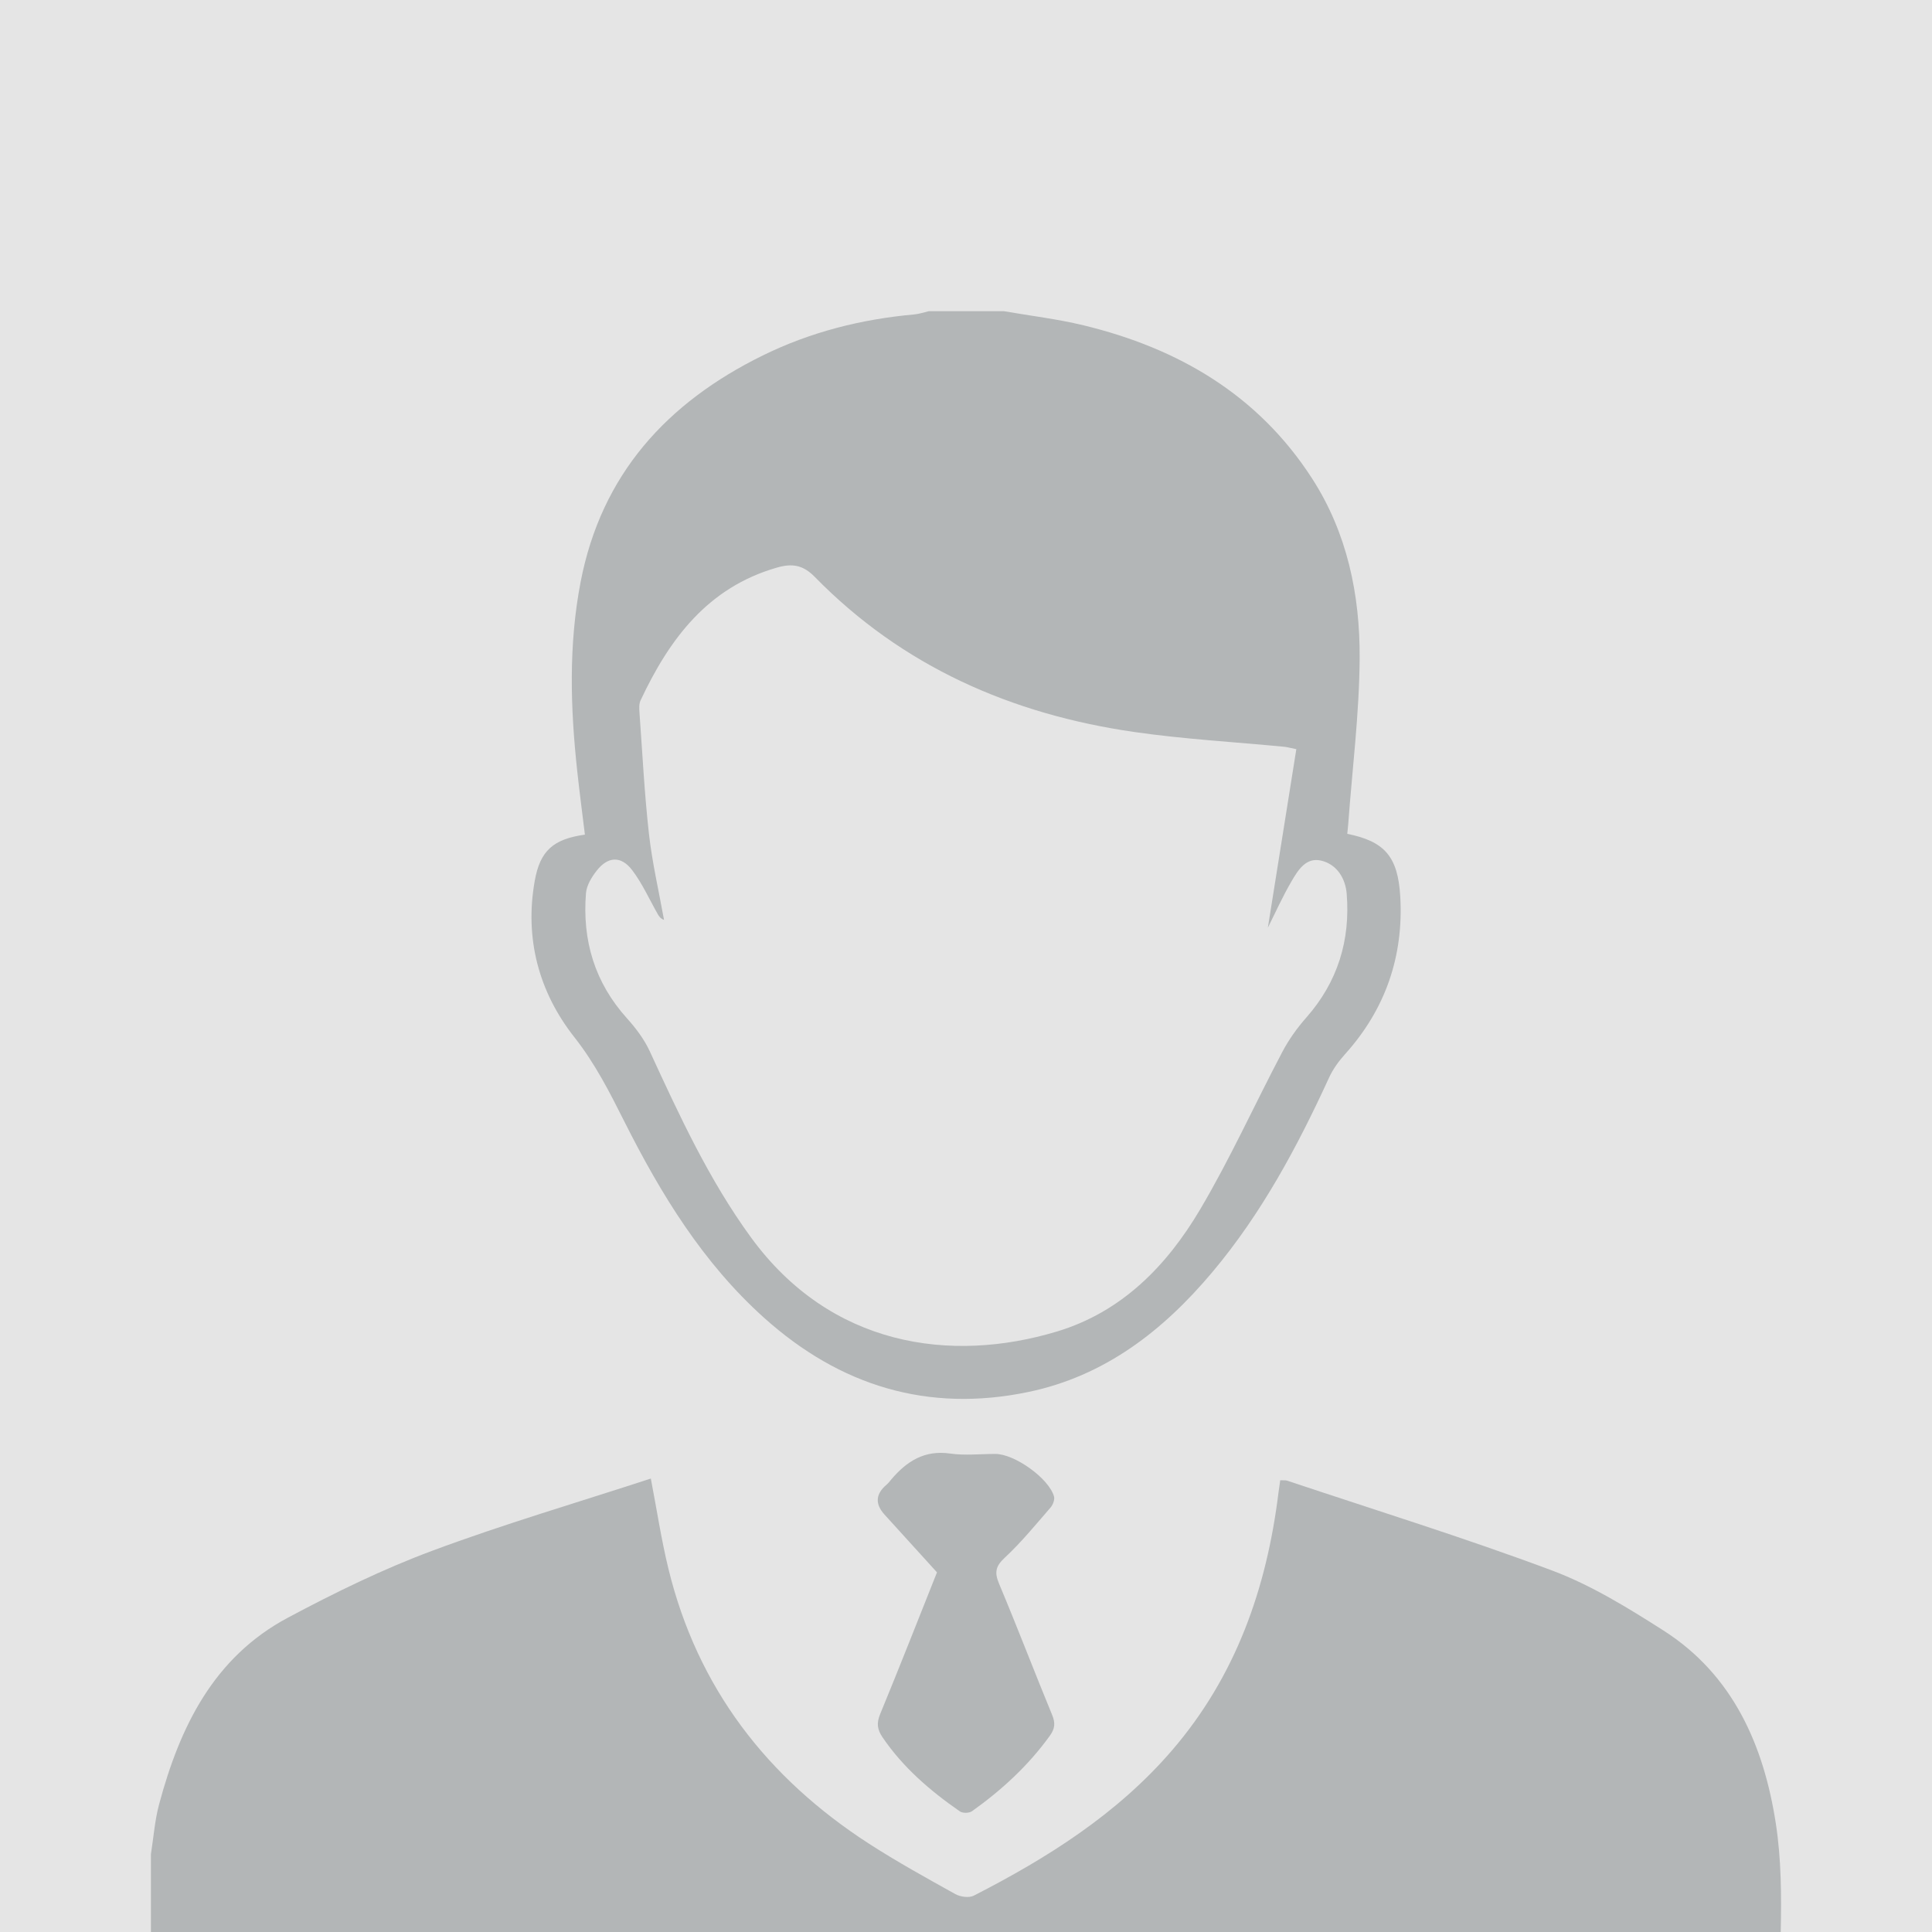 <?xml version="1.0" encoding="utf-8"?>
<!-- Generator: Adobe Illustrator 19.0.0, SVG Export Plug-In . SVG Version: 6.00 Build 0)  -->
<svg version="1.1" id="Layer_1" xmlns="http://www.w3.org/2000/svg" xmlns:xlink="http://www.w3.org/1999/xlink" x="0px" y="0px"
	 viewBox="0 0 512 512" style="enable-background:new 0 0 512 512;" xml:space="preserve">
<style type="text/css">
	.st0{fill:#E5E5E5;}
	.st1{fill:#B3B6B7;}
</style>
<g>
	<rect class="st0" width="512" height="512"/>
	<g>
		<path class="st1" d="M471.91,512c0.209-9.664,0.153-19.348-1.301-28.772
			c-3.171-20.556-11.263-39.316-29.797-51.14
			c-9.422-6.011-19.163-12.024-29.555-15.911
			c-23.101-8.641-46.702-15.946-70.107-23.773
			c-0.517-0.173-1.124-0.075-1.878-0.113c-0.169,1.192-0.331,2.205-0.456,3.222
			c-3.123,25.355-11.27,48.636-28.18,68.303
			c-14.542,16.913-32.997,28.523-52.574,38.551
			c-1.255,0.643-3.544,0.331-4.869-0.405c-7.718-4.291-15.469-8.565-22.881-13.353
			c-27.039-17.465-45.494-41.335-53.183-72.913
			c-1.892-7.772-3.083-15.715-4.652-23.866
			c-19.413,6.339-38.962,12.071-58.004,19.165
			c-13.112,4.884-25.812,11.111-38.18,17.707
			c-19.701,10.506-28.643,28.961-34.136,49.48
			c-1.146,4.282-1.462,8.787-2.16,13.189V512H471.91z"/>
		<path class="st1" d="M266.002,82.463c7.067,1.23,14.228,2.073,21.184,3.759
			c25.093,6.081,46.21,18.41,60.503,40.538
			c9.319,14.428,12.732,30.829,12.632,47.651
			c-0.087,14.653-1.946,29.295-3.026,43.941c-0.065,0.881-0.171,1.76-0.256,2.62
			c9.73,1.982,13.433,5.823,14.047,16.663
			c0.894,15.792-3.924,29.84-14.633,41.728c-1.663,1.846-3.199,3.955-4.229,6.201
			c-8.404,18.334-17.881,36.019-30.927,51.547
			c-13.049,15.53-28.515,27.578-48.85,31.794
			c-26.619,5.518-49.883-1.659-69.941-19.659
			c-16.254-14.586-27.414-32.861-37.101-52.138
			c-3.878-7.717-7.694-15.253-13.18-22.218
			c-9.409-11.945-13.252-26.131-10.509-41.487
			c1.425-7.982,4.923-11.045,13.287-12.213c-0.676-5.567-1.413-11.149-2.022-16.744
			c-1.824-16.773-2.333-33.526,0.886-50.217
			c5.502-28.524,22.868-47.534,48.26-60.02
			c12.652-6.222,26.117-9.622,40.144-10.881c1.317-0.118,2.604-0.569,3.905-0.865
			C252.785,82.463,259.394,82.463,266.002,82.463z M343.541,198.531
			c-2.003-0.402-2.57-0.568-3.147-0.623c-13.285-1.281-26.648-2.019-39.842-3.927
			c-32.508-4.701-61.382-17.335-84.651-41.12
			c-3.14-3.21-6.057-3.574-9.975-2.451
			c-18.383,5.268-28.534,18.944-36.17,35.201
			c-0.418,0.889-0.37,2.076-0.296,3.106c0.778,10.758,1.315,21.545,2.518,32.256
			c0.86,7.658,2.632,15.213,3.997,22.814c-1.006-0.386-1.353-0.996-1.701-1.606
			c-2.219-3.892-4.064-8.069-6.757-11.599c-2.926-3.835-6.405-3.633-9.37,0.135
			c-1.344,1.708-2.688,3.902-2.856,5.971c-1.014,12.518,2.305,23.69,10.871,33.187
			c2.357,2.613,4.576,5.564,6.039,8.737c7.853,17.039,15.678,34.043,26.819,49.321
			c21.046,28.861,52.859,33.437,81.09,24.93
			c17.175-5.176,29.081-17.403,37.894-32.277
			c8.006-13.512,14.493-27.918,21.834-41.833c1.711-3.243,3.908-6.324,6.337-9.077
			c8.33-9.439,11.708-20.48,10.714-32.825c-0.324-4.018-2.559-7.774-6.744-8.773
			c-4.054-0.968-6.176,2.556-7.891,5.495c-2.385,4.084-4.323,8.429-6.255,12.269
			C338.452,230.453,340.968,214.669,343.541,198.531z"/>
		<path class="st1" d="M248.31,416.689c-4.865-5.356-9.379-10.327-13.893-15.297
			c-2.581-2.842-2.384-5.479,0.55-7.951c0.474-0.399,0.847-0.92,1.252-1.397
			c4.08-4.801,8.778-7.817,15.572-6.839c3.926,0.565,8,0.1,12.008,0.103
			c5.089,0.004,14.169,6.466,15.523,11.27c0.239,0.847-0.297,2.224-0.935,2.957
			c-3.931,4.521-7.738,9.203-12.111,13.267c-2.469,2.294-2.767,3.92-1.5,6.932
			c4.844,11.523,9.297,23.211,14.062,34.769c0.877,2.128,0.718,3.625-0.596,5.451
			c-5.699,7.925-12.767,14.422-20.666,20.042c-0.735,0.523-2.458,0.555-3.191,0.047
			c-7.86-5.449-15.048-11.618-20.497-19.627c-1.396-2.052-1.641-3.736-0.649-6.141
			C238.479,441.578,243.486,428.786,248.31,416.689z"/>
	</g>
</g>
</svg>
